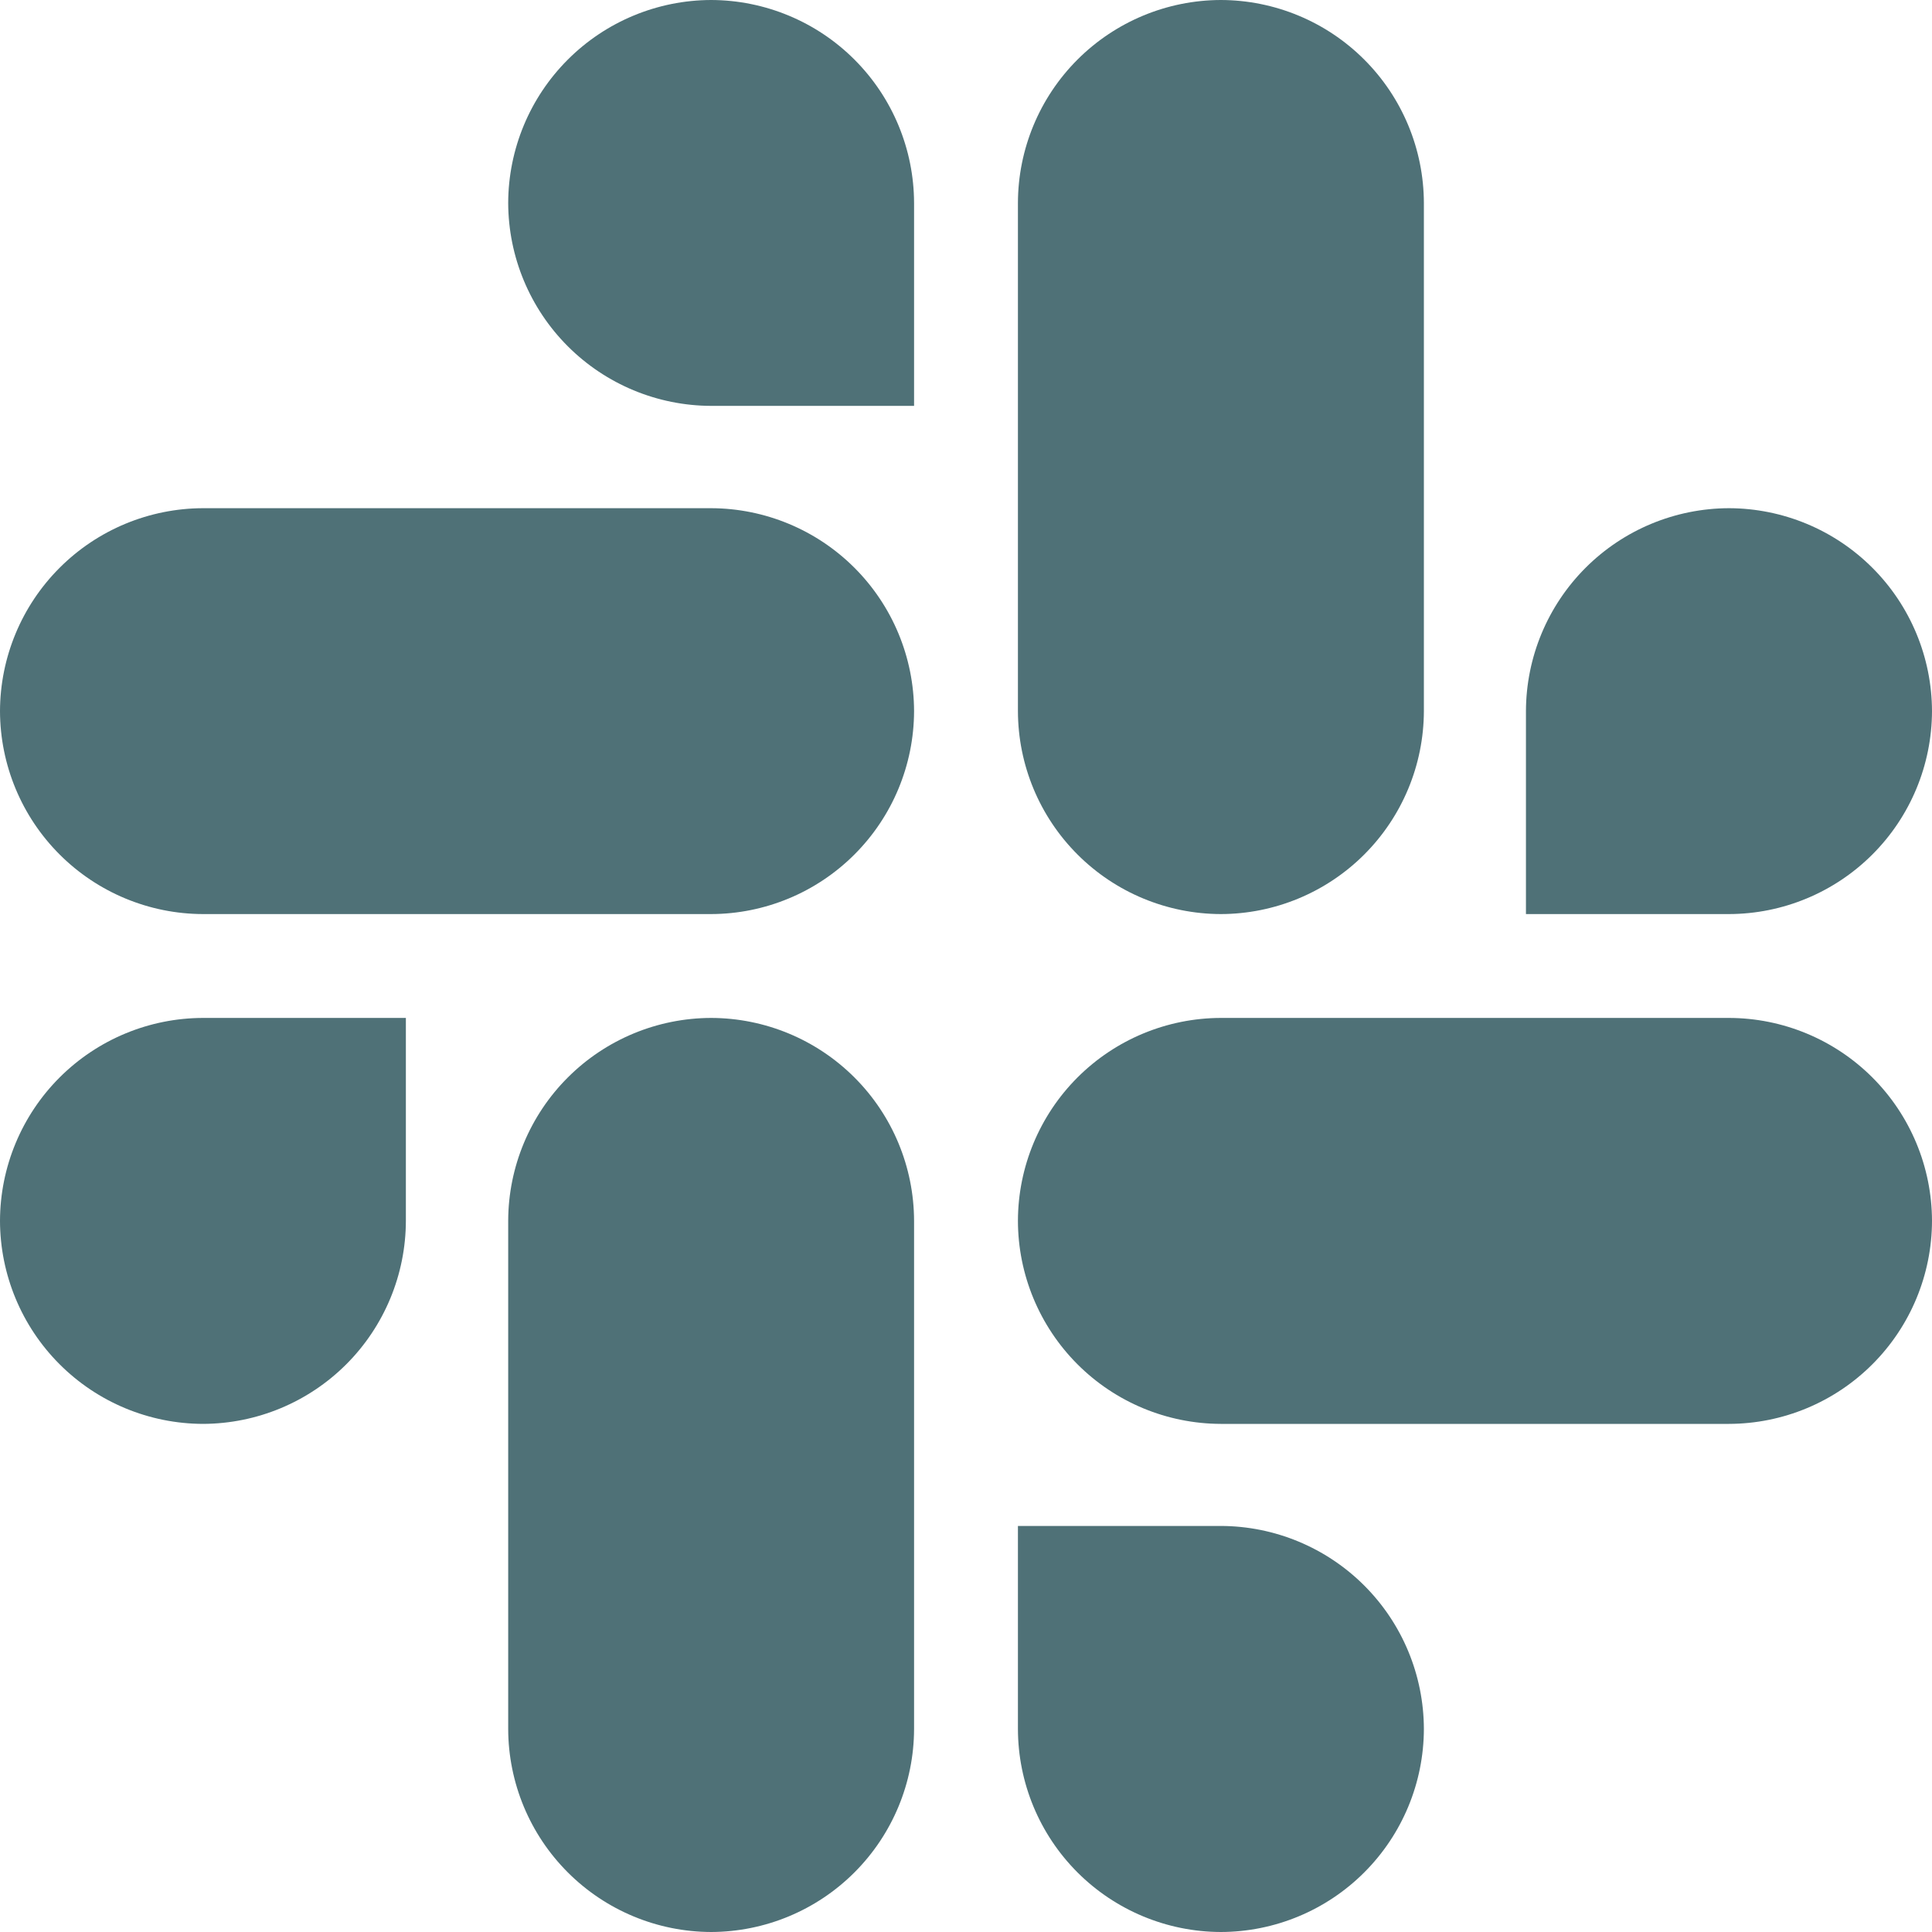 <svg width="100" height="100" viewBox="0 0 100 100" fill="none" xmlns="http://www.w3.org/2000/svg">
<path d="M21.008 63.188C21.003 65.972 19.895 68.641 17.928 70.611C15.96 72.58 13.293 73.691 10.508 73.7C7.723 73.693 5.053 72.584 3.084 70.613C1.114 68.643 0.006 65.973 0 63.188C0.008 60.404 1.118 57.736 3.087 55.768C5.056 53.801 7.724 52.693 10.508 52.688H21.008V63.188ZM26.304 63.188C26.312 60.404 27.421 57.737 29.39 55.77C31.358 53.802 34.025 52.694 36.808 52.688C39.592 52.694 42.259 53.802 44.227 55.77C46.196 57.737 47.305 60.404 47.312 63.188V89.492C47.306 92.276 46.197 94.944 44.229 96.913C42.261 98.883 39.593 99.992 36.808 100C34.024 99.992 31.356 98.883 29.388 96.913C27.419 94.944 26.311 92.276 26.304 89.492V63.188ZM36.808 21.008C34.026 21.001 31.359 19.892 29.391 17.925C27.423 15.957 26.313 13.291 26.304 10.508C26.311 7.724 27.419 5.056 29.388 3.087C31.356 1.117 34.024 0.008 36.808 0C39.593 0.008 42.261 1.117 44.229 3.087C46.197 5.056 47.306 7.724 47.312 10.508V21.008H36.808ZM36.808 26.304C39.592 26.312 42.259 27.421 44.227 29.389C46.196 31.358 47.305 34.025 47.312 36.808C47.305 39.592 46.196 42.259 44.227 44.227C42.259 46.196 39.592 47.305 36.808 47.312H10.508C7.724 47.306 5.056 46.197 3.087 44.229C1.117 42.261 0.008 39.593 0 36.808C0.008 34.024 1.117 31.356 3.087 29.388C5.056 27.419 7.724 26.311 10.508 26.304H36.808ZM78.983 36.808C78.991 34.024 80.101 31.356 82.07 29.388C84.039 27.419 86.707 26.311 89.492 26.304C92.276 26.311 94.944 27.419 96.913 29.388C98.883 31.356 99.992 34.024 100 36.808C99.992 39.593 98.883 42.261 96.913 44.229C94.944 46.197 92.276 47.306 89.492 47.312H78.983V36.808ZM73.7 36.808C73.692 39.593 72.582 42.262 70.612 44.23C68.642 46.199 65.972 47.307 63.188 47.312C60.404 47.305 57.737 46.196 55.77 44.227C53.802 42.259 52.694 39.592 52.688 36.808V10.508C52.693 7.724 53.801 5.056 55.768 3.087C57.736 1.118 60.404 0.008 63.188 0C65.973 0.006 68.643 1.114 70.613 3.084C72.584 5.053 73.693 7.723 73.7 10.508V36.808ZM63.188 78.983C65.973 78.989 68.643 80.098 70.613 82.067C72.584 84.036 73.693 86.706 73.7 89.492C73.693 92.277 72.584 94.947 70.613 96.916C68.643 98.886 65.973 99.995 63.188 100C60.404 99.992 57.736 98.882 55.768 96.913C53.801 94.944 52.693 92.275 52.688 89.492V78.983H63.188ZM63.188 73.7C60.403 73.692 57.735 72.582 55.767 70.612C53.799 68.641 52.692 65.972 52.688 63.188C52.694 60.405 53.803 57.738 55.77 55.77C57.738 53.803 60.405 52.694 63.188 52.688H89.492C92.275 52.693 94.944 53.801 96.913 55.768C98.882 57.736 99.992 60.404 100 63.188C99.995 65.973 98.886 68.643 96.916 70.613C94.947 72.584 92.277 73.693 89.492 73.7H63.188Z" fill="#4F7177"/>
</svg>
